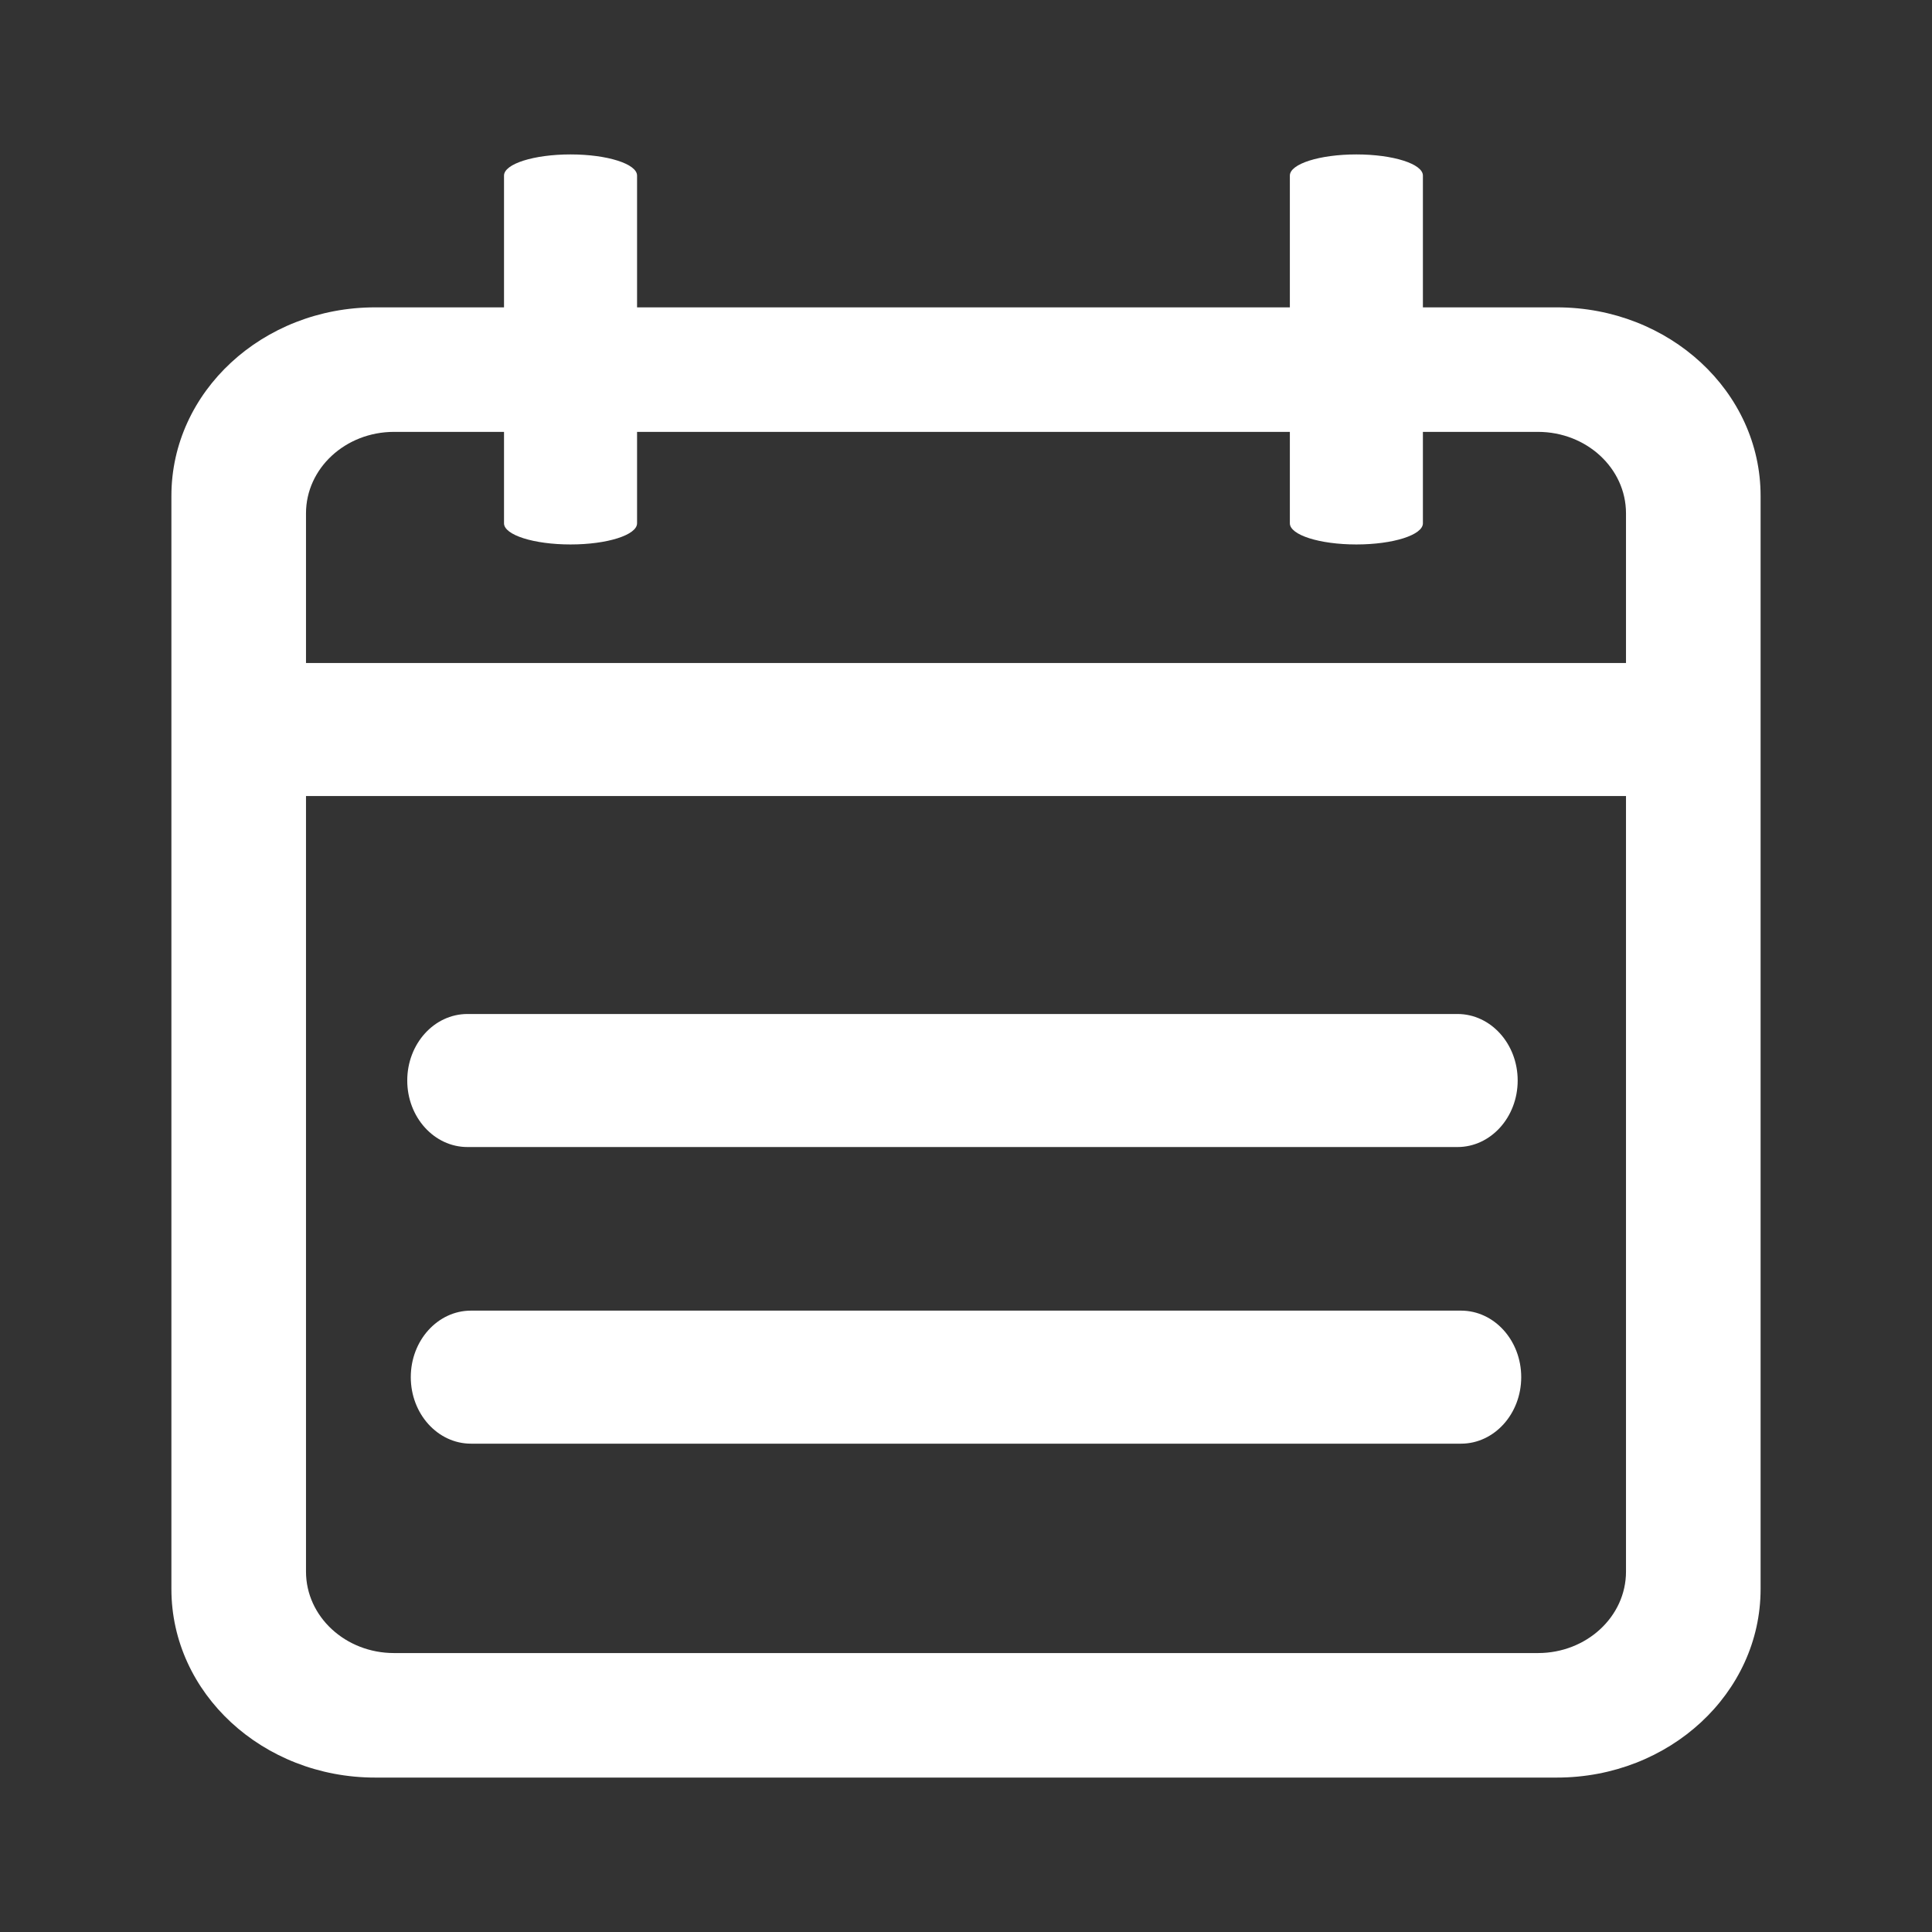 <?xml version="1.0" standalone="no"?><!DOCTYPE svg PUBLIC "-//W3C//DTD SVG 1.1//EN" "http://www.w3.org/Graphics/SVG/1.1/DTD/svg11.dtd"><svg t="1627997625136" class="icon" viewBox="0 0 1024 1024" version="1.1" xmlns="http://www.w3.org/2000/svg" p-id="3025" xmlns:xlink="http://www.w3.org/1999/xlink" width="200" height="200"><rect x="0" y="0" width="1024" height="1024" fill="#333333" stroke="none"/><defs><style type="text/css"></style></defs><path d="M825.164 162.906H198.835c-59.64 0-107.987 44.727-107.987 99.902V842.249c0 55.173 48.347 99.903 107.987 99.903H825.164c59.639 0 107.988-44.73 107.988-99.903V262.808c0-55.175-48.349-99.902-107.988-99.902z m36.649 670.075c0 23.844-20.892 43.174-46.665 43.174H208.852c-25.773 0-46.666-19.33-46.666-43.174V272.078c0-23.844 20.893-43.174 46.666-43.174h606.295c25.774 0 46.665 19.329 46.665 43.174v560.903z" fill="#ffffff" p-id="3026"></path><path d="M908.803 386.665c0 19.473-19.265 35.258-43.027 35.258H158.226c-23.764 0-43.029-15.785-43.029-35.258s19.264-35.258 43.029-35.258h707.551c23.762 0 43.027 15.785 43.027 35.258zM804.402 572.697c0 19.473-14.286 35.257-31.91 35.257H247.762c-17.624 0-31.911-15.785-31.911-35.257 0-19.472 14.287-35.258 31.911-35.258h524.73c17.624-0 31.91 15.786 31.91 35.258zM806.277 729.919c0 19.472-14.286 35.257-31.91 35.257H249.635c-17.624 0-31.911-15.785-31.911-35.257 0-19.473 14.287-35.259 31.911-35.259h524.731c17.624-0 31.91 15.786 31.91 35.259zM302.396 288.573c-19.473 0-35.257-5.018-35.257-11.208V93.056c0-6.189 15.785-11.208 35.257-11.208 19.473 0 35.259 5.019 35.259 11.208v184.309c0 6.191-15.786 11.208-35.259 11.208zM718.909 288.573c-19.472 0-35.257-5.018-35.257-11.209V93.056c0-6.189 15.785-11.208 35.257-11.208 19.473 0 35.259 5.019 35.259 11.208v184.308c0 6.191-15.786 11.209-35.259 11.209z" fill="#ffffff" p-id="3027"></path></svg>